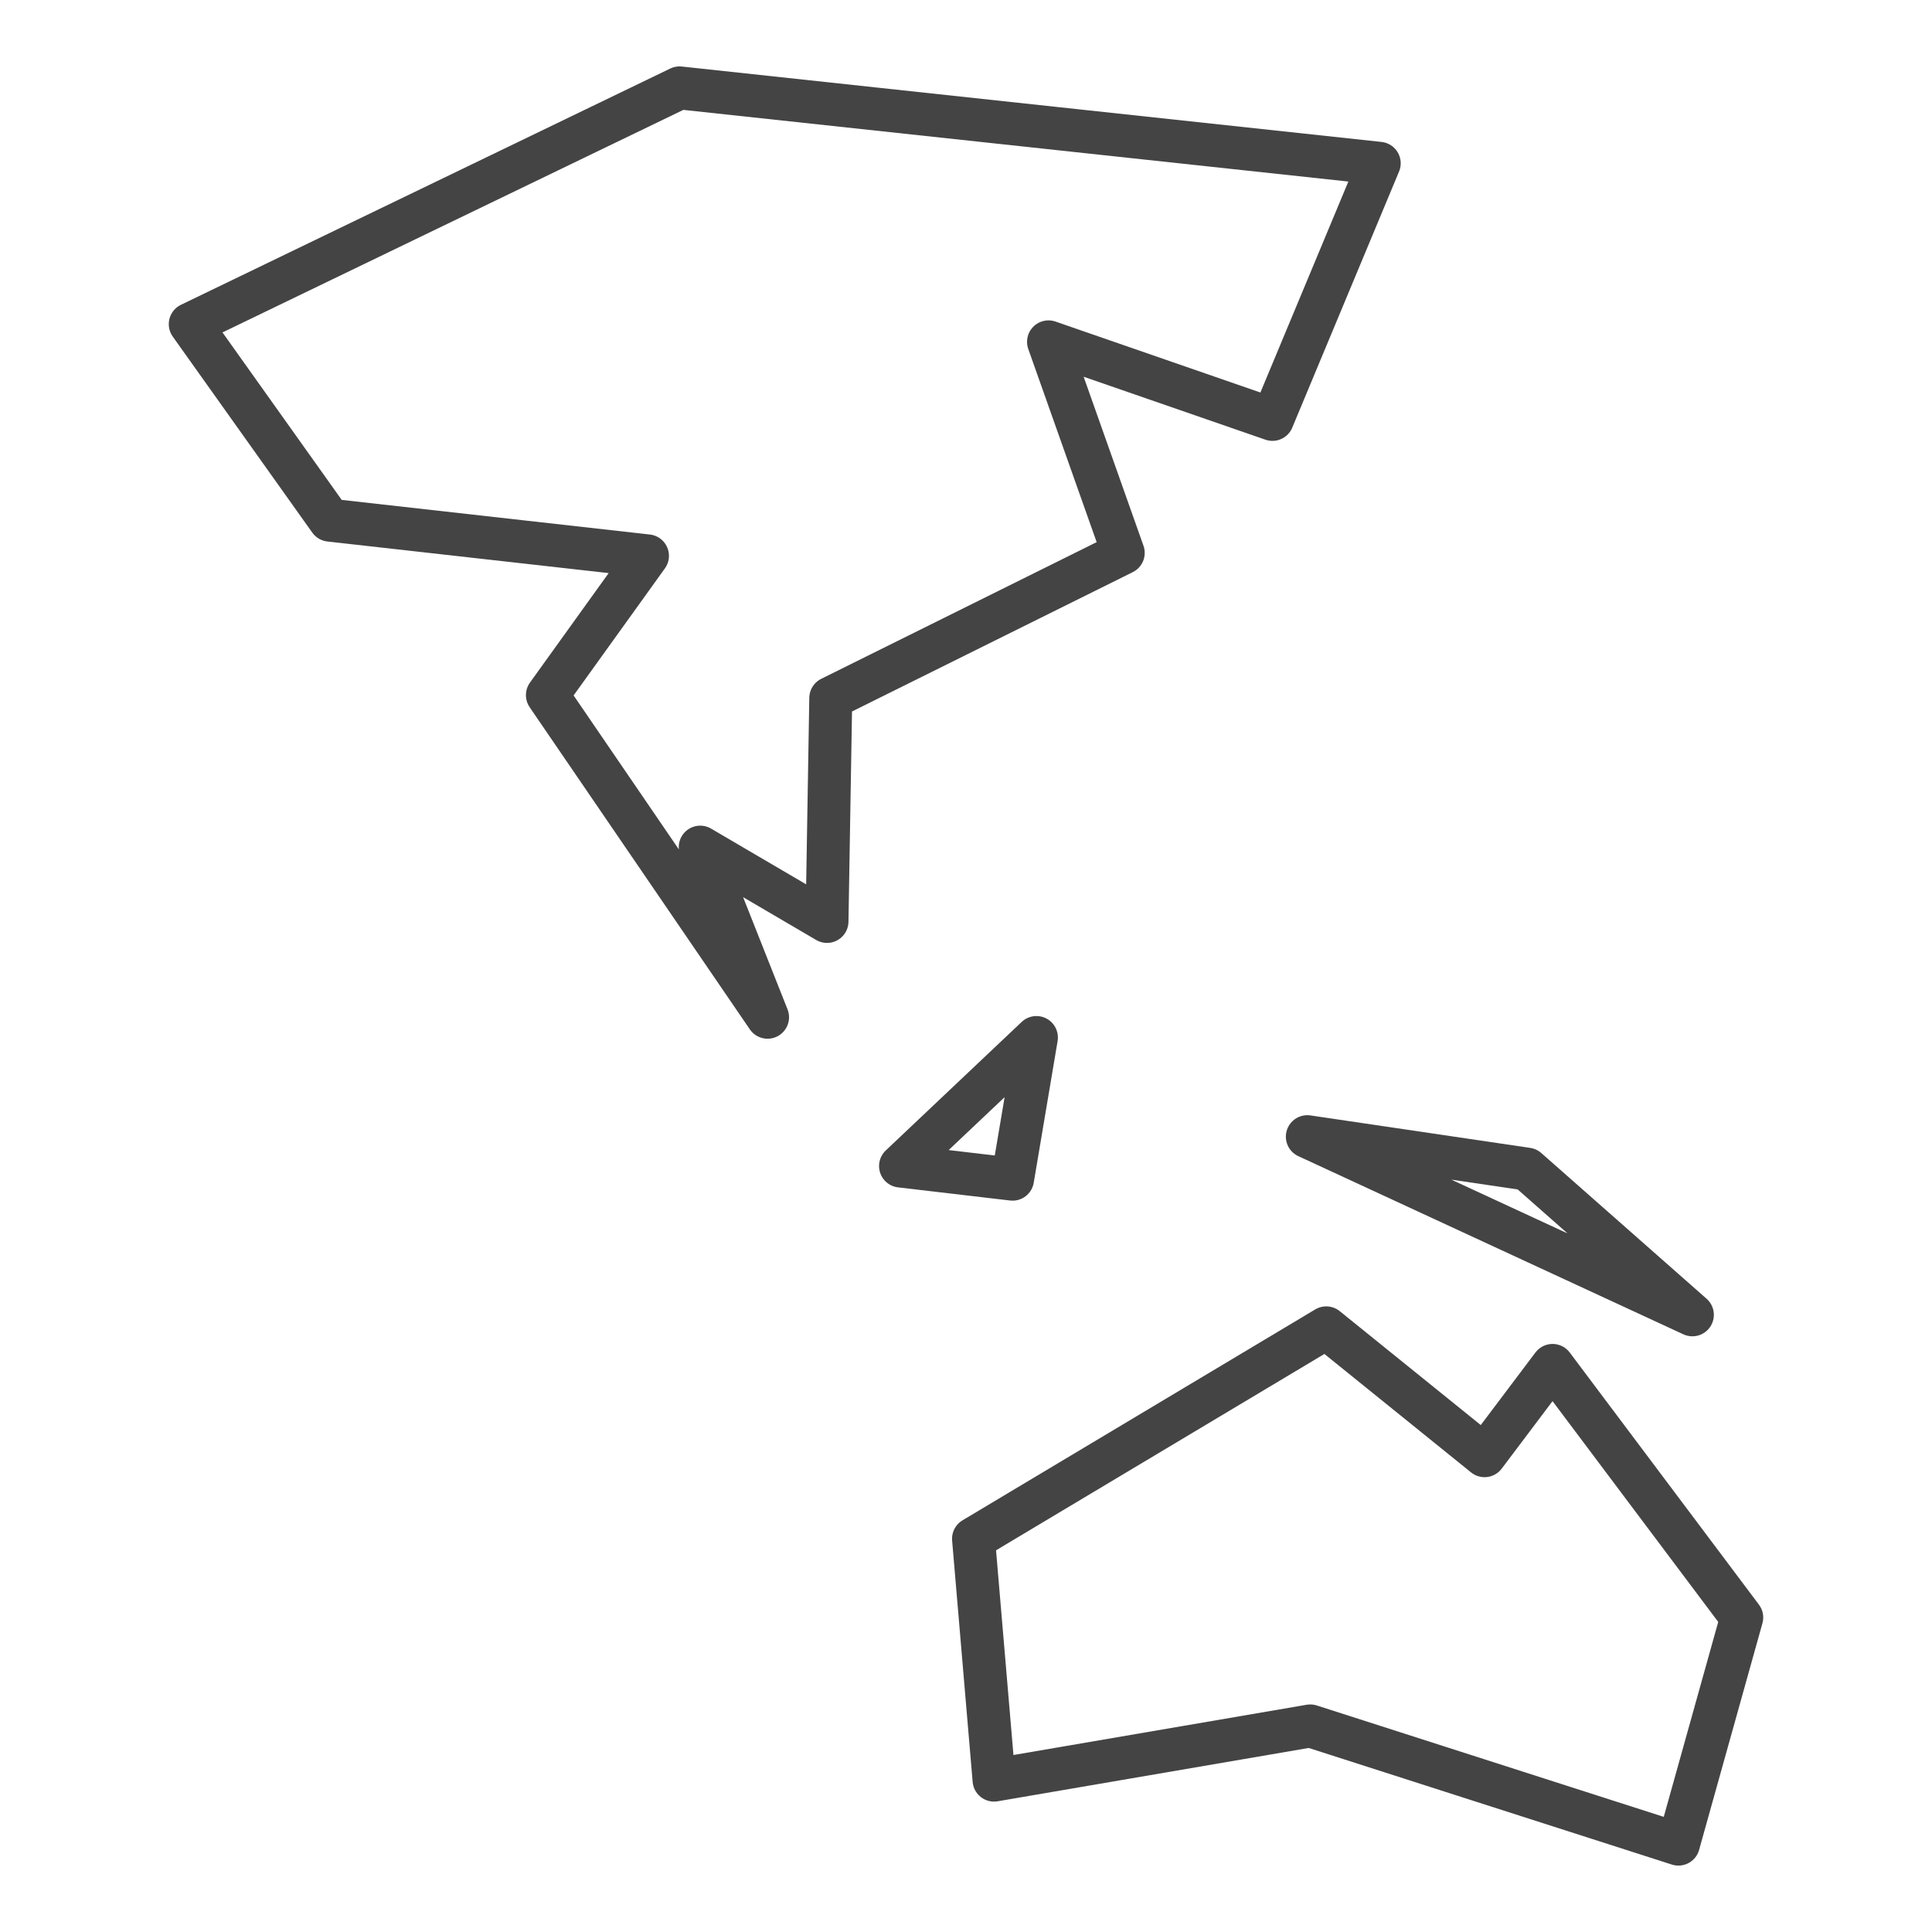 <?xml version='1.0' encoding='UTF-8' ?>
<svg xmlns='http://www.w3.org/2000/svg' xmlns:xlink='http://www.w3.org/1999/xlink' class='svglite' width='144.00pt' height='144.00pt' viewBox='0 0 144.00 144.00'>
<defs>
  <style type='text/css'><![CDATA[
    .svglite line, .svglite polyline, .svglite polygon, .svglite path, .svglite rect, .svglite circle {
      fill: none;
      stroke: #000000;
      stroke-linecap: round;
      stroke-linejoin: round;
      stroke-miterlimit: 10.00;
    }
    .svglite text {
      white-space: pre;
    }
  ]]></style>
</defs>
<rect width='100%' height='100%' style='stroke: none; fill: #FFFFFF;'/>
<defs>
  <clipPath id='cpMC4wMHwxNDQuMDB8MC4wMHwxNDQuMDA='>
    <rect x='0.00' y='0.00' width='144.00' height='144.00' />
  </clipPath>
</defs>
<g clip-path='url(#cpMC4wMHwxNDQuMDB8MC4wMHwxNDQuMDA=)'>
</g>
<defs>
  <clipPath id='cpOC40MHwxMzUuNjB8MC4wMHwxNDQuMDA='>
    <rect x='8.40' y='0.00' width='127.20' height='144.00' />
  </clipPath>
</defs>
<g clip-path='url(#cpOC40MHwxMzUuNjB8MC4wMHwxNDQuMDA=)'>
<rect x='8.40' y='0.00' width='127.20' height='144.00' style='stroke-width: 1.07; stroke: #FFFFFF; fill: #FFFFFF;' />
</g>
<g clip-path='url(#cpMC4wMHwxNDQuMDB8MC4wMHwxNDQuMDA=)'>
</g>
<g clip-path='url(#cpOC40MHwxMzUuNjB8MC4wMHwxNDQuMDA=)'>
<path d='M 57.21 75.82 L 40.80 51.81 L 48.26 41.43 L 24.58 38.77 L 14.18 24.16 L 50.65 6.55 L 102.80 12.17 L 94.84 31.26 L 78.15 25.48 L 83.72 41.21 L 61.92 52.03 L 61.64 68.68 L 52.19 63.14 L 57.21 75.82 Z' style='fill-rule: evenodd; stroke-width: 3.20; stroke: #444444; stroke-linecap: butt;' />
<path d='M 77.25 77.33 L 75.47 87.89 L 67.12 86.91 L 77.25 77.33 Z' style='fill-rule: evenodd; stroke-width: 3.20; stroke: #444444; stroke-linecap: butt;' />
<path d='M 115.72 101.77 L 129.82 120.56 L 125.10 137.45 L 97.66 128.64 L 74.09 132.68 L 72.56 114.69 L 98.85 98.97 L 110.65 108.50 L 115.72 101.77 Z' style='fill-rule: evenodd; stroke-width: 3.20; stroke: #444444; stroke-linecap: butt;' />
<path d='M 113.82 87.14 L 126.14 98.00 L 97.44 84.72 L 113.82 87.14 Z' style='fill-rule: evenodd; stroke-width: 3.20; stroke: #444444; stroke-linecap: butt;' />
</g>
<g clip-path='url(#cpMC4wMHwxNDQuMDB8MC4wMHwxNDQuMDA=)'>
<polyline points='8.40,141.07 8.40,141.07 ' style='stroke-width: 1.07; stroke: #333333; stroke-linecap: butt;' />
<polyline points='8.40,111.85 8.40,111.85 ' style='stroke-width: 1.07; stroke: #333333; stroke-linecap: butt;' />
<polyline points='8.40,82.64 8.40,82.64 ' style='stroke-width: 1.07; stroke: #333333; stroke-linecap: butt;' />
<polyline points='8.40,53.43 8.40,53.43 ' style='stroke-width: 1.07; stroke: #333333; stroke-linecap: butt;' />
<polyline points='8.40,24.22 8.40,24.22 ' style='stroke-width: 1.07; stroke: #333333; stroke-linecap: butt;' />
<polyline points='22.96,144.00 22.96,144.00 ' style='stroke-width: 1.07; stroke: #333333; stroke-linecap: butt;' />
<polyline points='52.17,144.00 52.17,144.00 ' style='stroke-width: 1.07; stroke: #333333; stroke-linecap: butt;' />
<polyline points='81.38,144.00 81.38,144.00 ' style='stroke-width: 1.07; stroke: #333333; stroke-linecap: butt;' />
<polyline points='110.59,144.00 110.59,144.00 ' style='stroke-width: 1.07; stroke: #333333; stroke-linecap: butt;' />
</g>
</svg>
